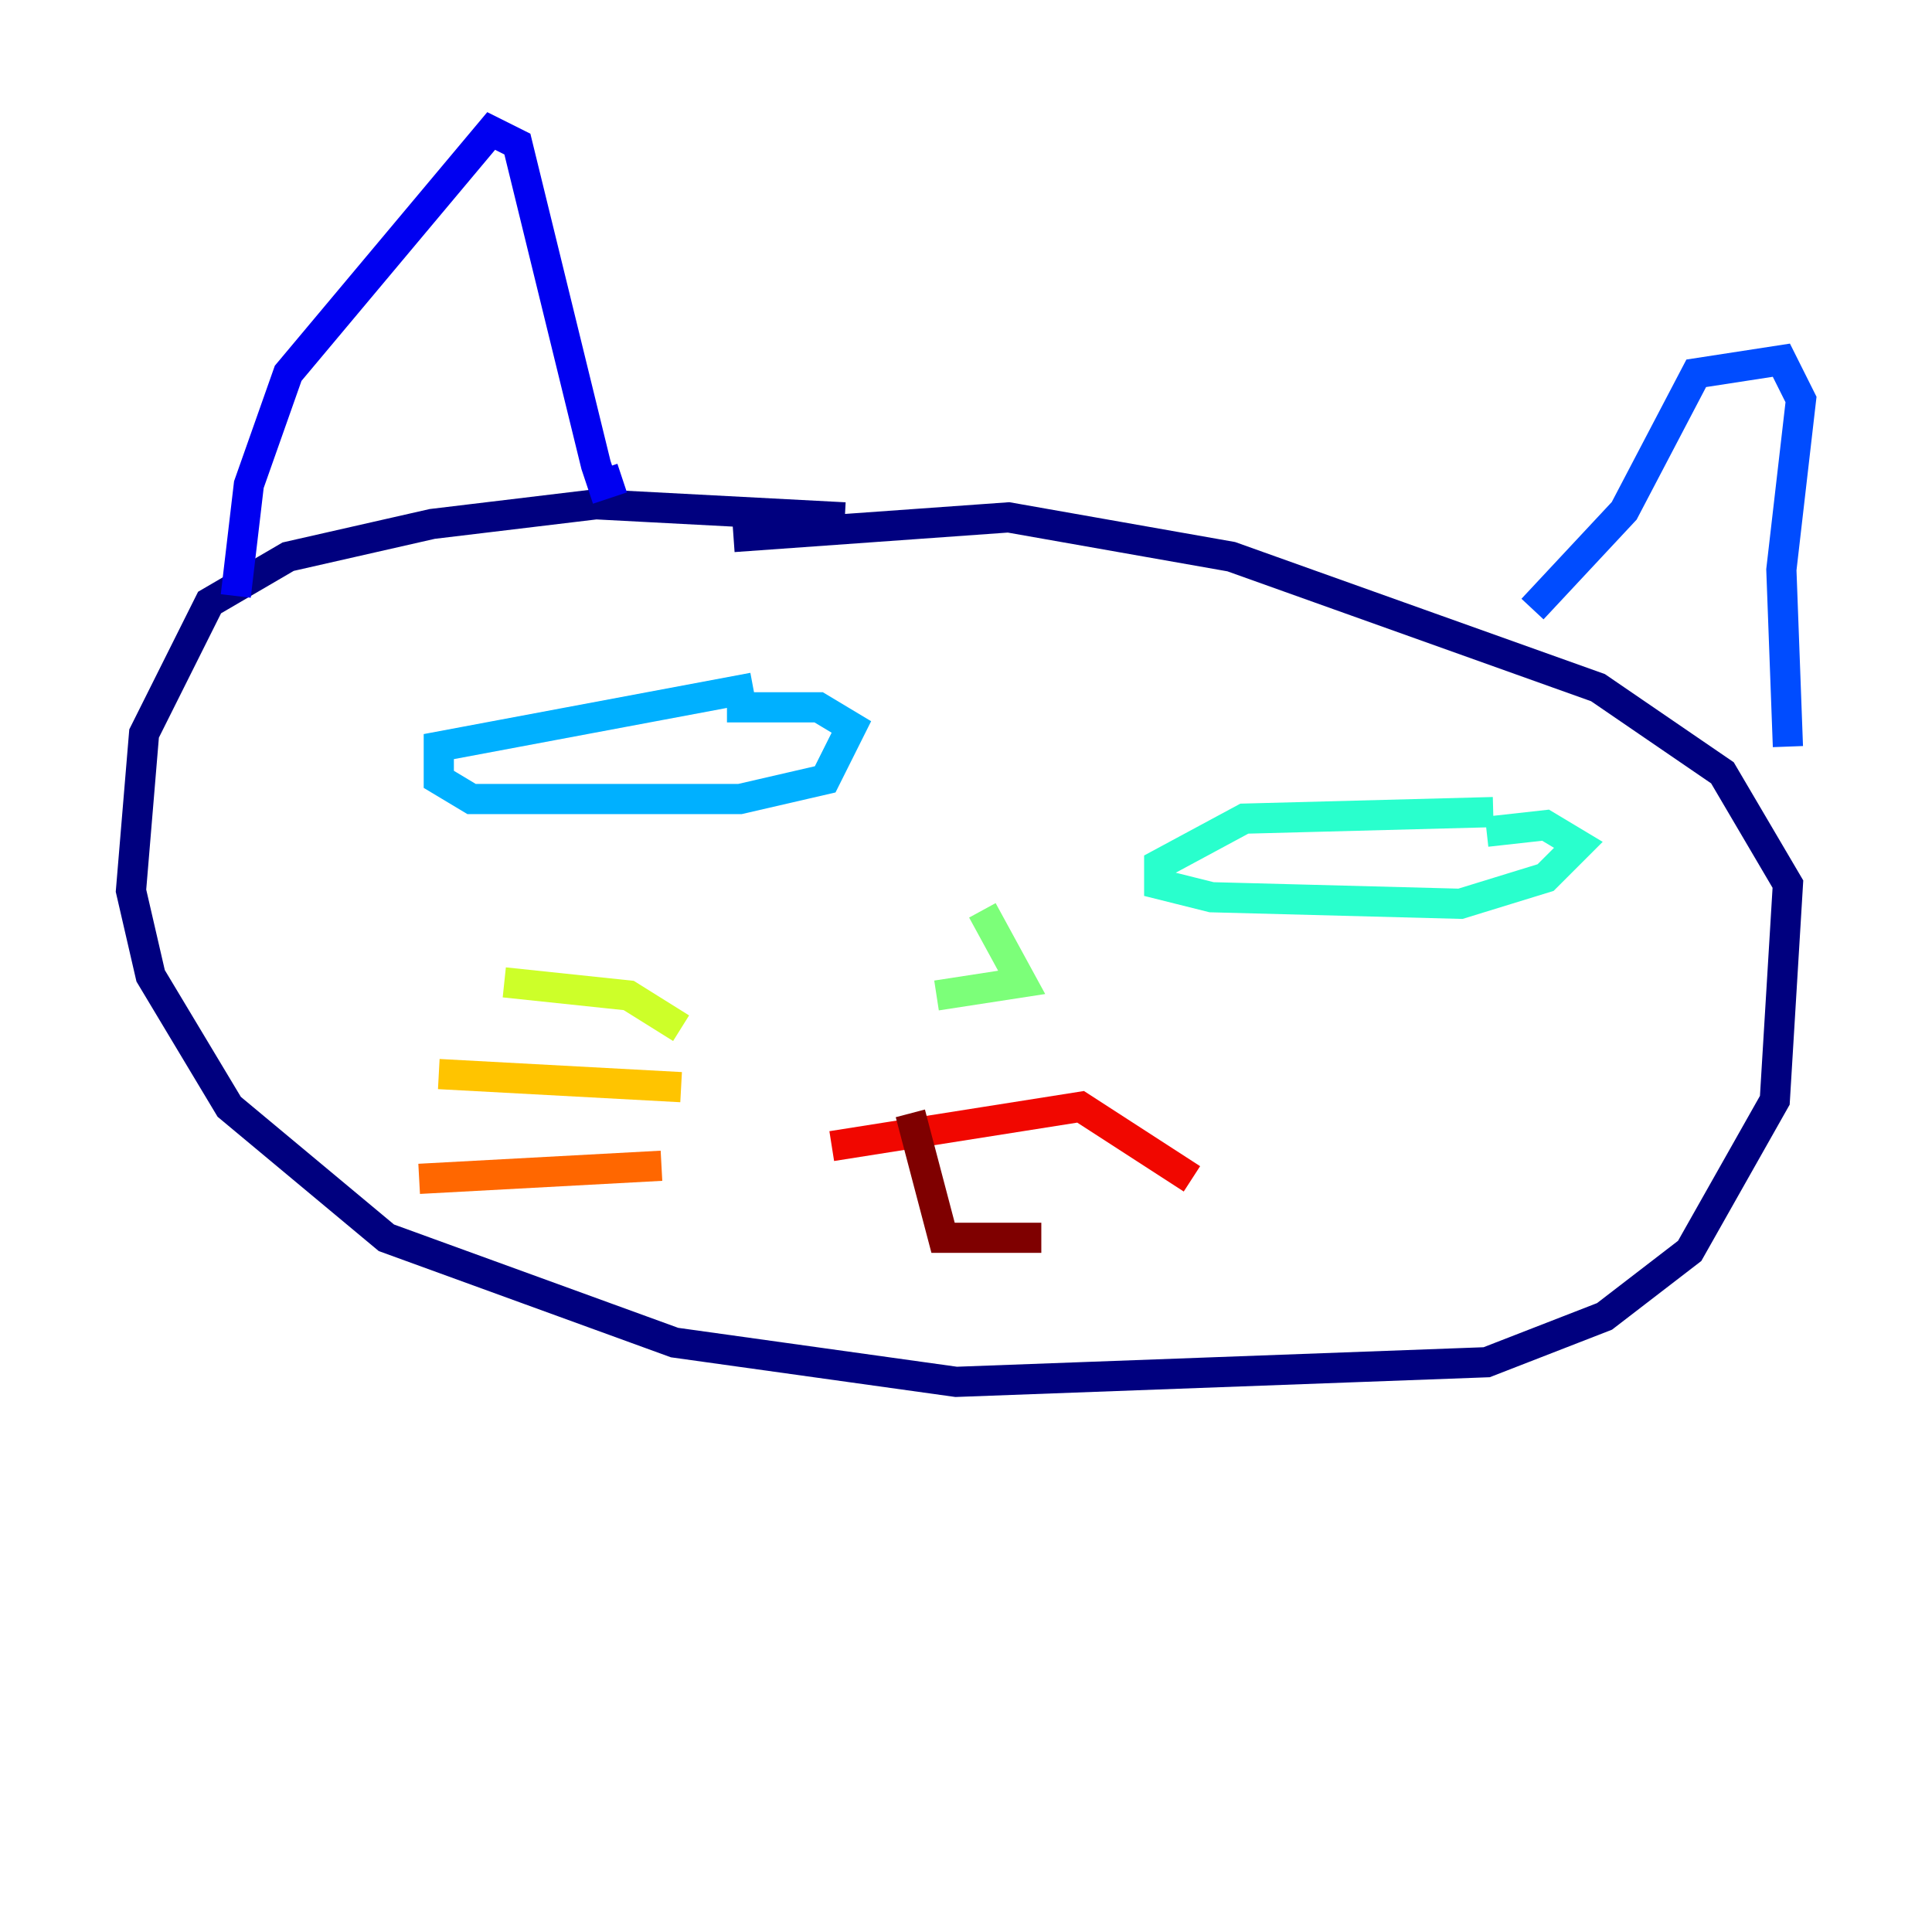 <?xml version="1.0" encoding="utf-8" ?>
<svg baseProfile="tiny" height="128" version="1.2" viewBox="0,0,128,128" width="128" xmlns="http://www.w3.org/2000/svg" xmlns:ev="http://www.w3.org/2001/xml-events" xmlns:xlink="http://www.w3.org/1999/xlink"><defs /><polyline fill="none" points="55.973,34.278 39.485,33.41 28.637,34.712 19.091,36.881 13.885,39.919 9.546,48.597 8.678,59.01 9.98,64.651 15.186,73.329 25.6,82.007 44.691,88.949 63.349,91.552 98.495,90.251 106.305,87.214 111.946,82.875 117.586,72.895 118.454,58.576 114.115,51.2 105.871,45.559 81.573,36.881 66.82,34.278 48.597,35.58" stroke="#00007f" stroke-width="2" /><polyline fill="none" points="15.62,39.485 16.488,32.108 19.091,24.732 32.542,8.678 34.278,9.546 39.485,30.807 39.919,32.108 41.22,31.675" stroke="#0000f1" stroke-width="2" /><polyline fill="none" points="101.532,40.352 107.607,33.844 112.38,24.732 118.02,23.864 119.322,26.468 118.02,37.749 118.454,49.464" stroke="#004cff" stroke-width="2" /><polyline fill="none" points="49.898,45.559 29.071,49.464 29.071,51.634 31.241,52.936 49.031,52.936 54.671,51.634 56.407,48.163 54.237,46.861 48.163,46.861" stroke="#00b0ff" stroke-width="2" /><polyline fill="none" points="98.929,53.803 82.441,54.237 76.8,57.275 76.8,58.576 80.271,59.444 96.759,59.878 102.4,58.142 104.57,55.973 102.4,54.671 98.495,55.105" stroke="#29ffcd" stroke-width="2" /><polyline fill="none" points="65.085,60.312 67.688,65.085 62.047,65.953" stroke="#7cff79" stroke-width="2" /><polyline fill="none" points="45.125,68.122 41.654,65.953 33.41,65.085" stroke="#cdff29" stroke-width="2" /><polyline fill="none" points="45.125,72.027 29.071,71.159" stroke="#ffc400" stroke-width="2" /><polyline fill="none" points="43.824,77.234 27.77,78.102" stroke="#ff6700" stroke-width="2" /><polyline fill="none" points="55.105,75.932 71.593,73.329 78.969,78.102" stroke="#f10700" stroke-width="2" /><polyline fill="none" points="60.312,73.763 62.481,82.007 68.99,82.007" stroke="#7f0000" stroke-width="2" /></svg>
